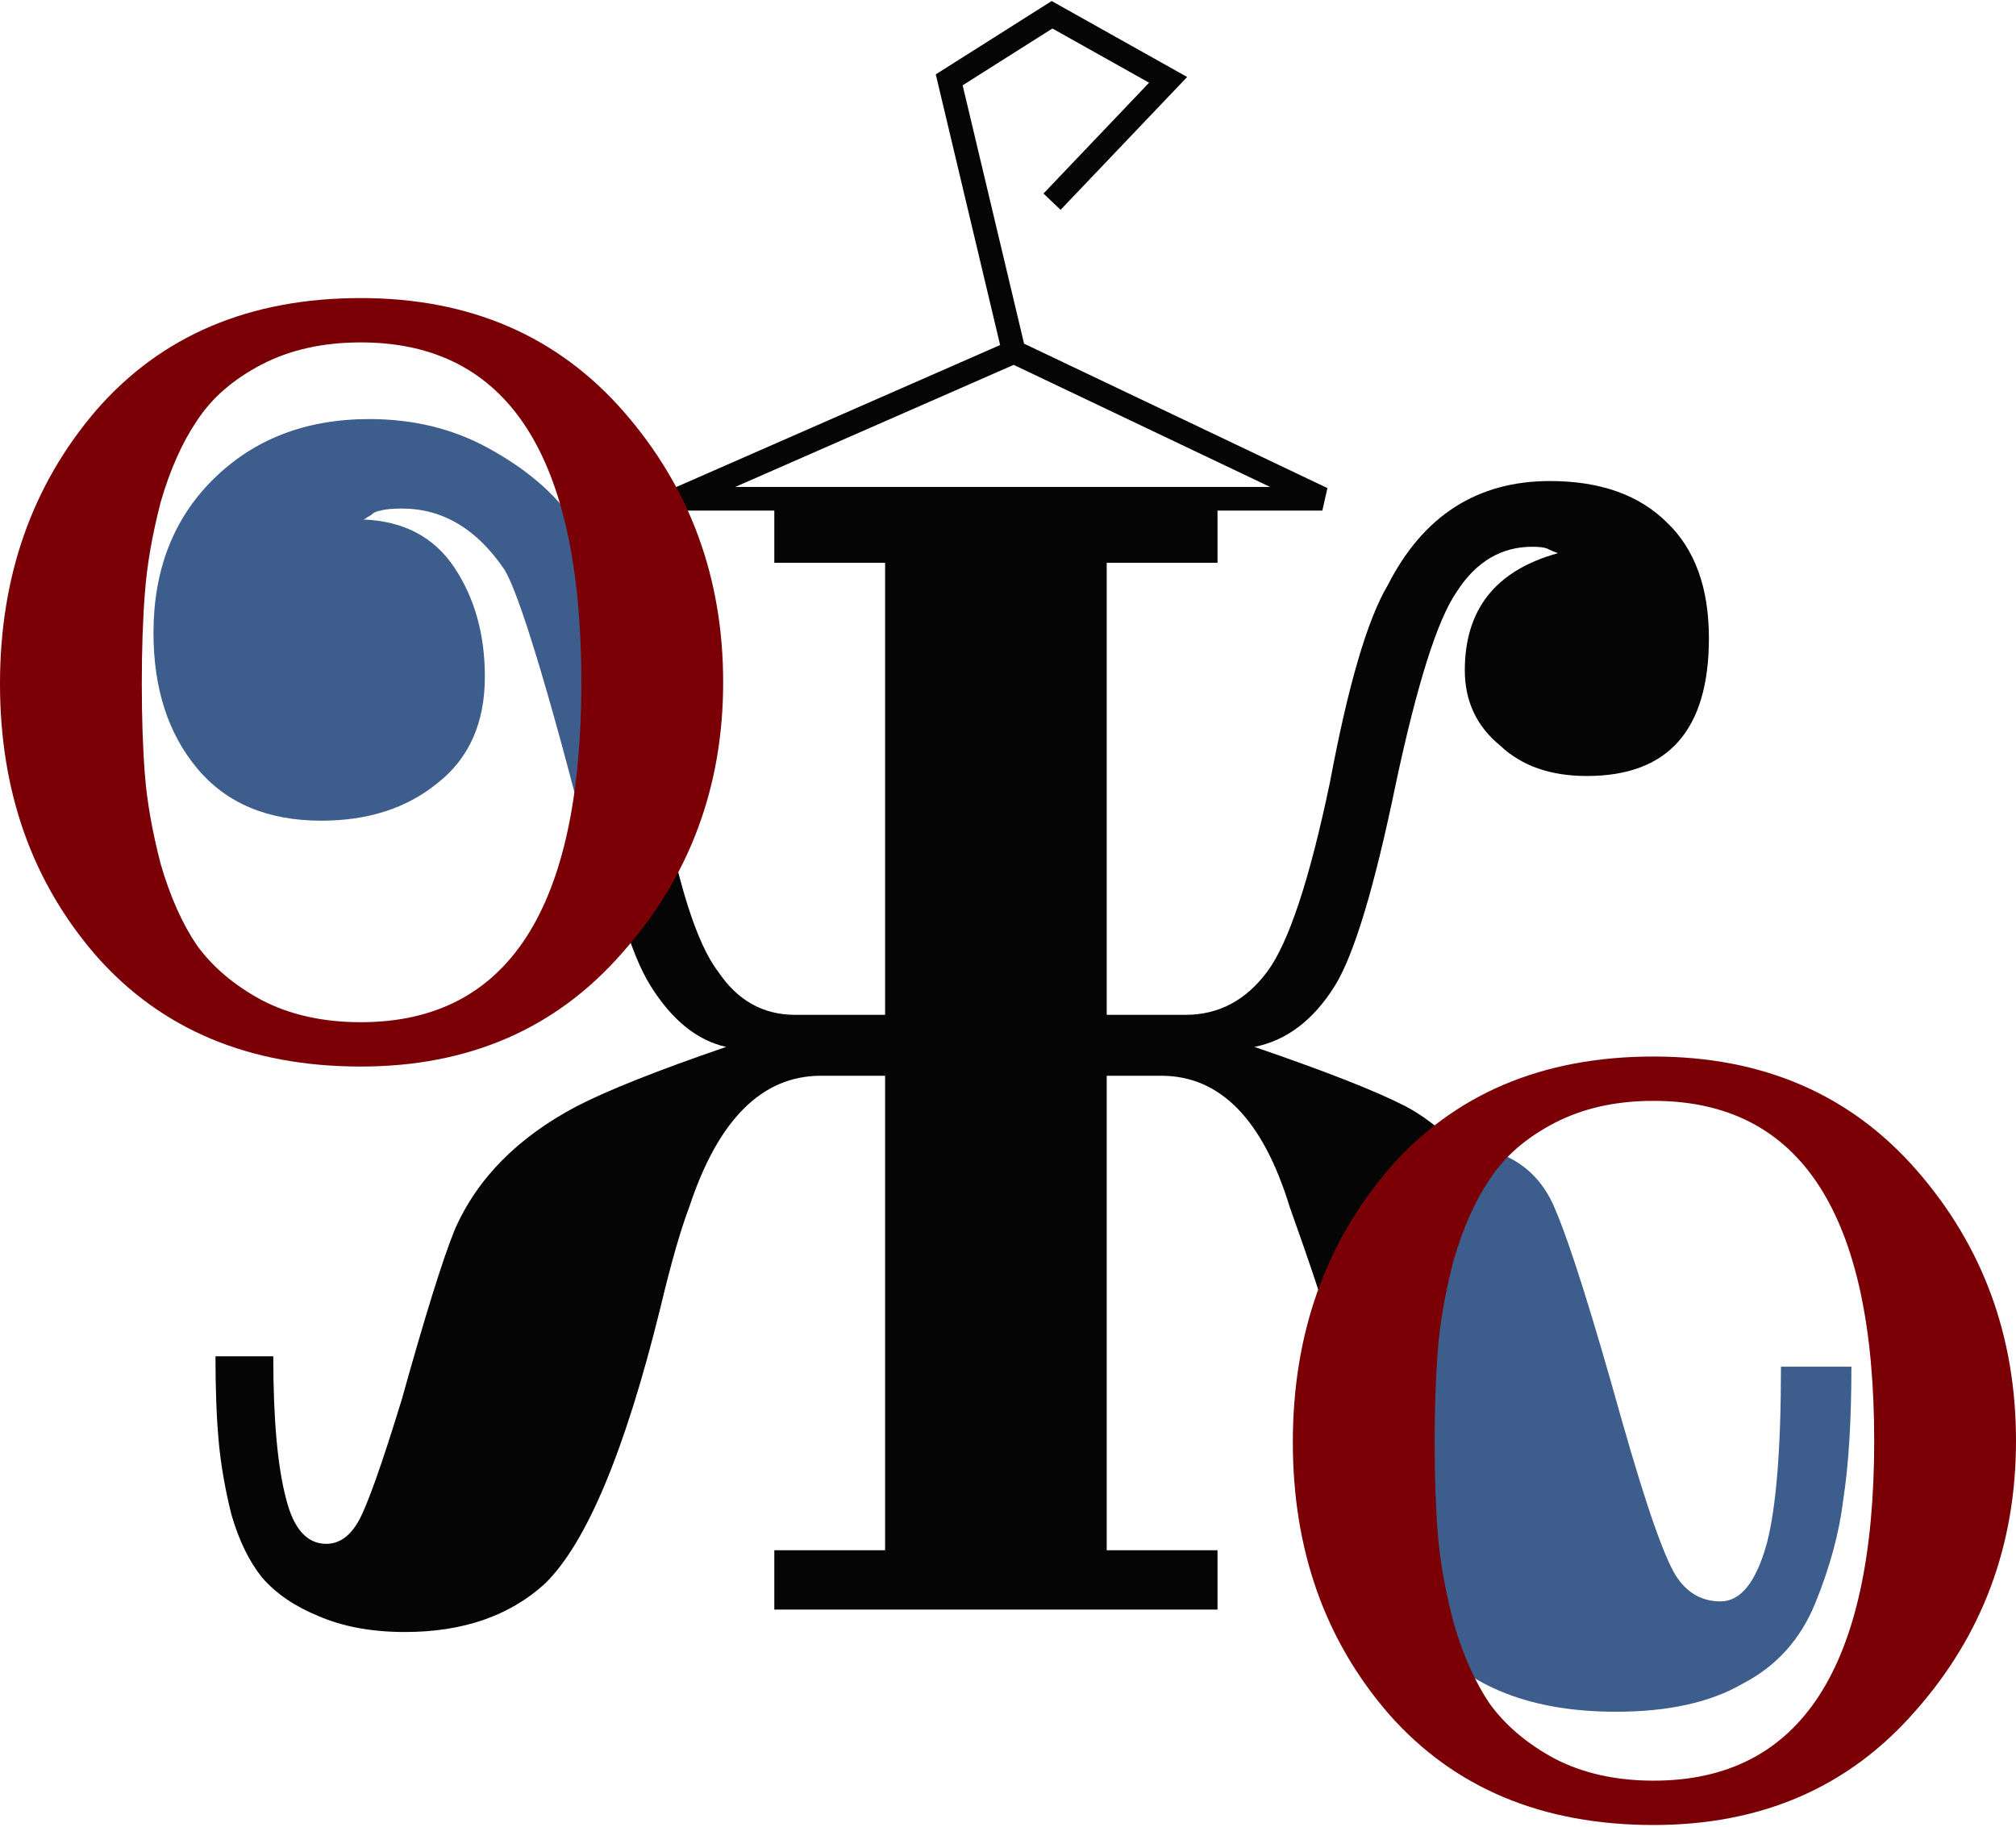 <svg width="683" height="619" viewBox="0 0 683 619" fill="none" xmlns="http://www.w3.org/2000/svg">
<path d="M356.418 68.338L395.747 27.055L356.418 5L321.582 27.055L343.495 119.234M343.495 119.234L230 169H448L343.495 119.234Z" stroke="#050505" stroke-width="8"/>
<path d="M518.026 417.205C518.026 417.205 455.461 468.536 452.197 455.5C448.207 440.291 439.503 416.3 436.964 409.057C427.896 379.364 413.389 364.517 393.44 364.517H374.943V525.297H412.482V545.394H262.326V525.297H299.865V364.517H278.104C258.155 364.517 243.285 379.364 233.492 409.057C230.591 416.662 227.326 428.069 223.699 443.277C211.731 491.801 198.674 522.943 184.529 536.704C172.56 547.567 156.782 552.999 137.197 552.999C125.953 552.999 116.161 551.188 107.819 547.567C99.839 544.308 93.492 539.963 88.777 534.531C84.425 529.099 80.979 522.038 78.44 513.347C76.264 504.656 74.814 496.328 74.088 488.361C73.363 480.394 73 470.798 73 459.573H92.585C92.585 480.938 94.036 497.052 96.938 507.915C99.477 518.055 104.01 523.124 110.539 523.124C114.891 523.124 118.518 520.589 121.42 515.52C124.321 510.45 129.218 496.69 136.109 474.238C144.088 445.631 150.073 426.439 154.062 416.662C161.679 399.28 175.461 385.339 195.409 374.837C205.927 369.405 222.793 362.706 246.005 354.74C236.212 352.567 227.689 345.687 220.435 334.099C213.544 323.236 206.834 300.603 200.306 266.202C193.052 232.525 180.176 200.478 180.176 200.478C180.176 200.478 205.021 200.659 209.01 211.885C213.363 223.11 216.264 231.982 217.715 238.5C219.166 245.018 221.161 254.614 223.699 267.288C229.503 299.155 236.031 319.795 243.285 329.21C249.813 338.988 258.518 343.876 269.399 343.876H299.865V190.701H262.326V170.603H412.482V190.701H374.943V343.876H401.601C412.845 343.876 422.093 338.988 429.347 329.21C436.601 319.433 443.674 298.068 450.565 265.116C456.731 232.163 463.259 209.893 470.15 198.305C482.119 174.768 500.435 162.999 525.098 162.999C542.145 162.999 555.383 167.706 564.813 177.121C574.244 186.174 578.959 199.21 578.959 216.23C578.959 247.372 565.176 262.943 537.611 262.943C525.28 262.943 515.487 259.503 508.233 252.623C500.254 246.105 496.264 237.595 496.264 227.093C496.264 206.453 506.782 193.236 527.819 187.442C526.731 187.08 525.461 186.536 524.01 185.812C522.922 185.45 521.29 185.269 519.114 185.269C508.596 185.269 500.073 190.339 493.544 200.478C487.016 209.893 480.124 231.62 472.87 265.659C465.617 300.784 458.725 323.598 452.197 334.099C444.943 345.687 435.876 352.567 424.995 354.74C449.295 363.068 466.342 369.768 476.135 374.837C497.171 385.701 518.026 417.205 518.026 417.205Z" fill="#050505"/>
<path d="M230 284L198.241 282.521C198.241 282.521 179.284 206.837 170.913 193.031C161.558 179.226 149.986 172.323 136.199 172.323C132.753 172.323 130.291 172.569 128.813 173.062C128.321 173.062 127.582 173.309 126.598 173.802C126.105 174.295 125.367 174.788 124.382 175.281C123.889 175.774 123.397 176.021 122.905 176.021C136.692 176.514 147.032 181.938 153.925 192.292C160.819 202.646 164.266 214.972 164.266 229.271C164.266 245.049 158.849 257.129 148.017 265.51C137.676 273.892 124.628 278.083 108.871 278.083C90.653 278.083 76.62 272.167 66.772 260.333C56.924 248.5 52 233.215 52 214.479C52 193.278 58.647 176.021 71.942 162.708C85.729 148.903 103.455 142 125.12 142C139.892 142 153.187 145.205 165.004 151.615C176.822 158.024 185.931 165.42 192.332 173.802C198.733 181.691 204.642 193.278 210.058 208.562C215.967 223.847 219.906 235.927 221.876 244.802C223.845 253.677 230 284 230 284Z" fill="#3D5D8C"/>
<path d="M122.233 101C159.241 101 188.954 113.853 211.373 139.558C233.791 165.264 245 195.81 245 231.196C245 266.583 233.613 297.129 210.839 322.835C188.42 348.54 158.885 361.393 122.233 361.393C84.513 361.393 54.622 348.874 32.56 323.836C10.853 298.798 0 268.085 0 231.697C0 195.309 10.853 164.429 32.56 139.057C54.622 113.686 84.513 101 122.233 101ZM122.233 116.023C109.423 116.023 98.213 118.526 88.606 123.534C78.998 128.542 71.703 134.884 66.721 142.563C61.739 149.907 57.647 159.088 54.444 170.104C51.598 181.121 49.819 191.303 49.107 200.65C48.395 209.664 48.039 220.013 48.039 231.697C48.039 243.381 48.395 253.73 49.107 262.744C49.819 271.758 51.598 281.773 54.444 292.789C57.647 303.806 61.739 312.986 66.721 320.331C72.059 327.675 79.354 333.851 88.606 338.859C98.213 343.866 109.423 346.37 122.233 346.37C172.052 346.37 196.961 307.979 196.961 231.196C196.961 154.414 172.052 116.023 122.233 116.023Z" fill="#7A0005"/>
<path d="M547.464 580.015C518.828 580.015 497.465 571.631 483.374 554.863C469.738 538.095 463.736 519.192 453.736 487.015C451.009 477.045 456.735 481.446 456.735 481.446L498 389C498 389 518.373 388.315 527.01 410.068C532.01 421.851 539.51 445.644 549.51 481.446C558.146 511.81 564.51 529.711 568.6 535.149C572.237 540.134 577.01 542.627 582.919 542.627C589.737 542.627 594.964 536.056 598.6 522.913C601.782 510.677 603.373 490.736 603.373 463.092H627.236C627.236 481.219 626.327 496.175 624.509 507.958C623.145 519.287 619.964 531.071 614.964 543.307C609.964 555.543 601.782 564.607 590.419 570.498C579.51 576.843 565.191 580.015 547.464 580.015Z" fill="#3D5D8C"/>
<path d="M560.233 358C597.241 358 626.954 370.853 649.373 396.558C671.791 422.264 683 452.81 683 488.196C683 523.583 671.613 554.129 648.839 579.835C626.42 605.54 596.885 618.393 560.233 618.393C522.513 618.393 492.622 605.874 470.56 580.836C448.853 555.798 438 525.085 438 488.697C438 452.309 448.853 421.429 470.56 396.057C492.622 370.686 522.513 358 560.233 358ZM560.233 373.023C547.423 373.023 536.214 375.526 526.606 380.534C516.998 385.542 509.703 391.884 504.721 399.563C499.739 406.907 495.647 416.088 492.444 427.104C489.598 438.121 487.818 448.303 487.107 457.65C486.395 466.664 486.039 477.013 486.039 488.697C486.039 500.381 486.395 510.73 487.107 519.744C487.818 528.758 489.598 538.773 492.444 549.789C495.647 560.806 499.739 569.986 504.721 577.331C510.059 584.675 517.354 590.851 526.606 595.859C536.214 600.866 547.423 603.37 560.233 603.37C610.052 603.37 634.961 564.979 634.961 488.196C634.961 411.414 610.052 373.023 560.233 373.023Z" fill="#7A0005"/>
</svg>
